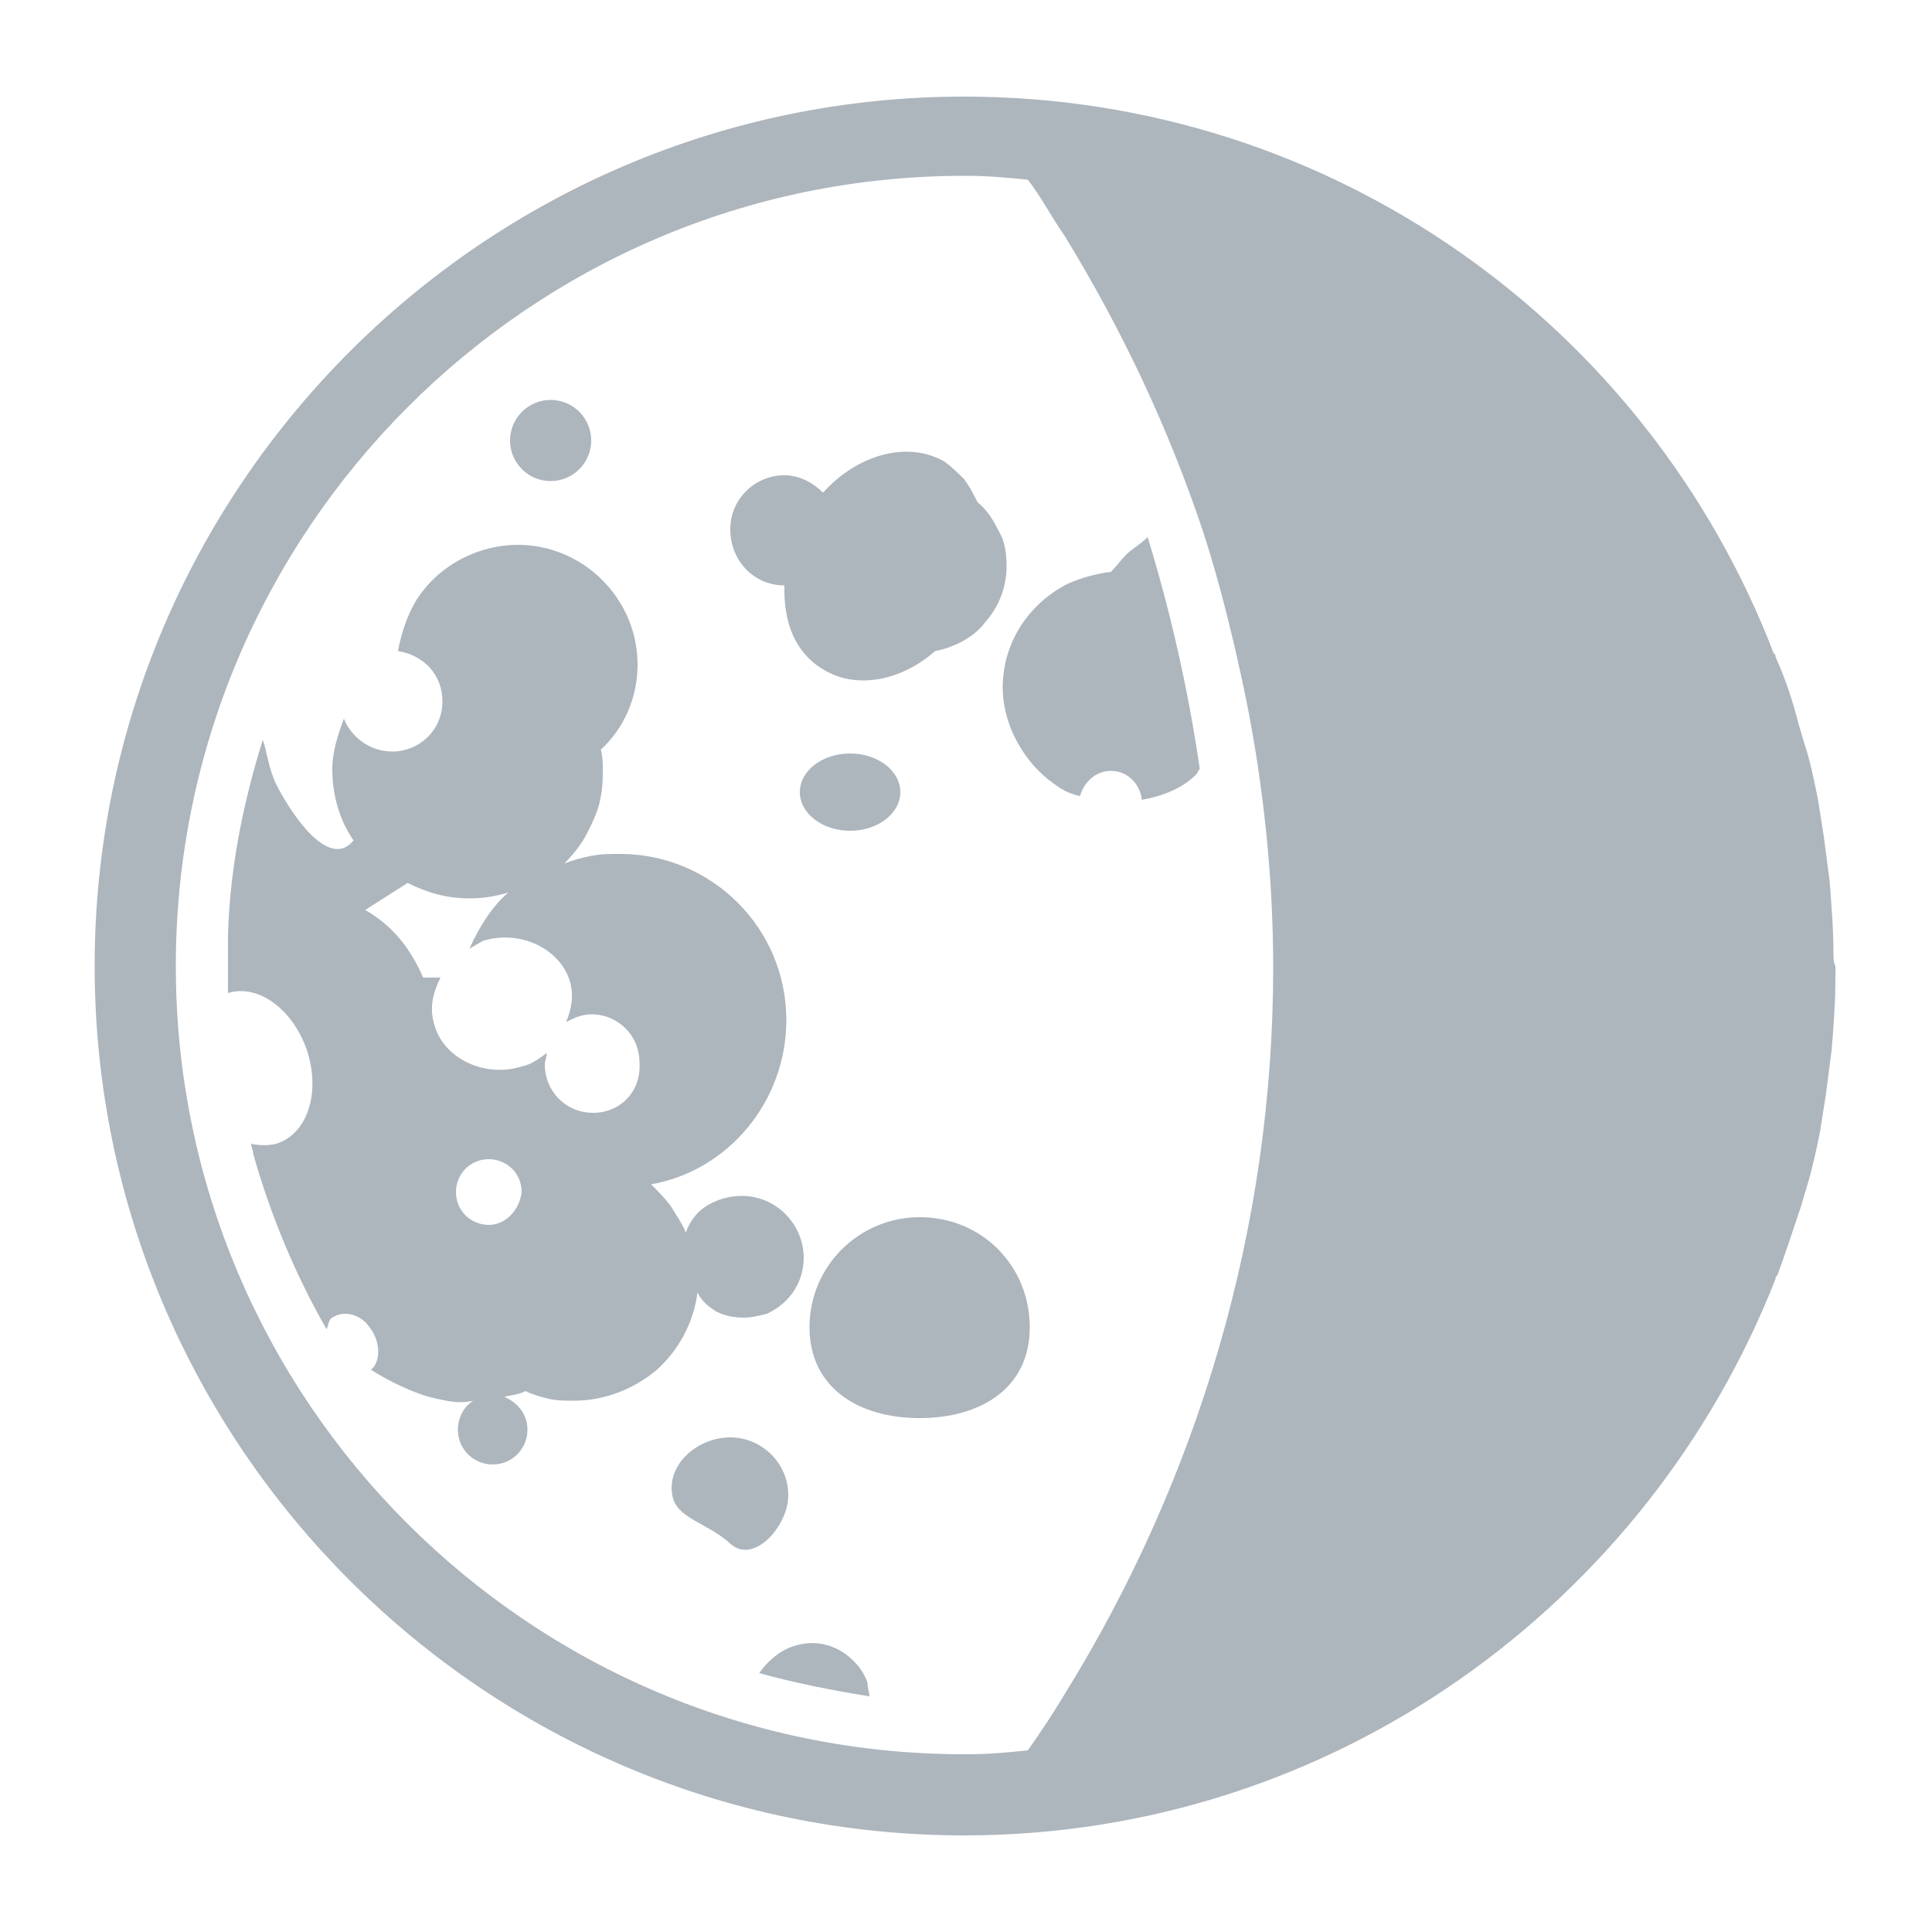 <svg xmlns="http://www.w3.org/2000/svg" xmlns:xlink="http://www.w3.org/1999/xlink" version="1.1" x="0px" y="0px" viewBox="0 0 100 100" enable-background="new 0 0 100 100" xml:space="preserve">
	<g>
		<path fill="#adb5bd" d="M40.6,30.3C40.6,30.3,40.6,30.3,40.6,30.3c0,0.5,0,0.9,0.1,1.4c0.2,1.3,0.9,2.4,2,3c1.7,1,4,0.5,5.7-1   c1-0.2,2-0.7,2.6-1.5c0.7-0.8,1.1-1.8,1.1-2.9c0-0.7-0.1-1.3-0.4-1.8c-0.3-0.6-0.6-1.1-1.1-1.5c-0.2-0.4-0.4-0.8-0.7-1.2   c-0.3-0.3-0.6-0.6-1-0.9c-1.9-1.1-4.5-0.4-6.3,1.6c-0.5-0.5-1.2-0.9-2-0.9c-1.5,0-2.8,1.2-2.8,2.8C37.8,29,39,30.3,40.6,30.3z">
		</path>
		<path fill="#adb5bd" d="M58.3,28.7c-0.3,0.3-0.5,0.6-0.8,0.9c-0.8,0.1-1.5,0.3-2.2,0.6c-2,1-3.4,3-3.4,5.4c0,0.8,0.2,1.6,0.5,2.3   c0.5,1.1,1.2,2,2.2,2.7c0.4,0.3,0.8,0.5,1.3,0.6v0c0.2-0.7,0.8-1.3,1.6-1.3c0.8,0,1.5,0.6,1.6,1.5v0c1.1-0.2,2.1-0.6,2.8-1.3   c0.1-0.1,0.1-0.2,0.2-0.3c-0.6-4.1-1.5-8.1-2.7-12C59,28.2,58.6,28.4,58.3,28.7z">
		</path>
		<circle fill="#adb5bd" cx="28.5" cy="22.8" r="2.1">
		</circle>
		<ellipse fill="#adb5bd" cx="44" cy="41" rx="2.6" ry="2">
		</ellipse>
		<path fill="#adb5bd" d="M47.6,63c-3.1,0-5.7,2.5-5.7,5.7c0,3.1,2.5,4.7,5.7,4.7c3.1,0,5.7-1.5,5.7-4.7C53.3,65.5,50.8,63,47.6,63z">
		</path>
		<path fill="#adb5bd" d="M37.1,67.9c0.4,0.2,0.9,0.3,1.4,0.3c0.4,0,0.8-0.1,1.2-0.2c0.4-0.2,0.7-0.4,1-0.7c0.6-0.6,0.9-1.4,0.9-2.2   c0-1.7-1.4-3.2-3.2-3.2c-0.7,0-1.3,0.2-1.8,0.5c-0.5,0.3-0.9,0.8-1.1,1.4c-0.2-0.5-0.5-0.9-0.8-1.4c-0.3-0.4-0.7-0.8-1-1.1   c0,0,0,0,0,0c4-0.7,7-4.3,7-8.5c0-4.8-3.9-8.6-8.6-8.6c-0.5,0-1,0-1.5,0.1c-0.5,0.1-0.9,0.2-1.4,0.4l0,0c0.5-0.5,0.9-1,1.2-1.6   c0.3-0.6,0.6-1.2,0.7-1.9c0.1-0.5,0.1-0.9,0.1-1.4c0-0.3,0-0.6-0.1-1c1.2-1.1,1.9-2.7,1.9-4.4c0-3.4-2.8-6.2-6.2-6.2   c-2,0-3.9,1-5,2.5c-0.6,0.8-1,1.9-1.2,3c1.3,0.2,2.3,1.2,2.3,2.6c0,1.5-1.2,2.6-2.6,2.6c-1.1,0-2.1-0.7-2.5-1.7   c-0.3,0.8-0.6,1.7-0.6,2.6c0,1.4,0.4,2.7,1.1,3.7C17,45.1,15,42,14.3,40.6c-0.4-0.8-0.5-1.8-0.7-2.3c-1,3.2-1.7,6.6-1.8,10.1   c0,0.5,0,1,0,1.6c0,0.5,0,0.9,0,1.4c1.6-0.5,3.4,0.9,4.1,3c0.7,2.2,0,4.3-1.6,4.8c-0.4,0.1-0.9,0.1-1.3,0c0,0.2,0.1,0.3,0.1,0.5   c0.9,3.2,2.2,6.3,3.8,9.1c0.1-0.2,0.1-0.5,0.3-0.6c0.6-0.4,1.5-0.2,2,0.6c0.5,0.7,0.5,1.7,0,2.1c0,0,0,0,0,0   c0.8,0.5,1.6,0.9,2.4,1.2c0.5,0.2,1,0.3,1.5,0.4c0.5,0.1,1,0.1,1.4,0c-0.5,0.3-0.8,0.9-0.8,1.5c0,1,0.8,1.8,1.8,1.8   s1.8-0.8,1.8-1.8c0-0.8-0.5-1.4-1.2-1.7c0.4-0.1,0.7-0.1,1.1-0.3c0.4,0.2,0.8,0.3,1.2,0.4c0.4,0.1,0.9,0.1,1.3,0.1   c1.6,0,3.1-0.6,4.3-1.6c1.1-1,1.9-2.4,2.1-4C36.3,67.3,36.6,67.6,37.1,67.9z M25.3,63.4c-0.9,0-1.7-0.7-1.7-1.7   c0-0.9,0.7-1.7,1.7-1.7c0.9,0,1.7,0.7,1.7,1.7C26.9,62.6,26.2,63.4,25.3,63.4z M30.7,57.6c-1.4,0-2.5-1.1-2.5-2.5   c0-0.2,0.1-0.4,0.1-0.6c-0.4,0.3-0.8,0.6-1.3,0.7c-1.9,0.6-4-0.4-4.5-2.1c-0.3-0.9-0.1-1.7,0.3-2.5c-0.3,0-0.6,0-0.9,0   c-0.3-0.7-0.7-1.4-1.2-2c-0.5-0.6-1.1-1.1-1.8-1.5l2.2-1.4c1,0.5,2,0.8,3.2,0.8c0.7,0,1.3-0.1,2-0.3c-0.9,0.8-1.5,1.8-2,2.9   c0.2-0.1,0.5-0.3,0.7-0.4c1.9-0.6,4,0.4,4.5,2.1c0.2,0.7,0.1,1.4-0.2,2.1c0.4-0.2,0.8-0.4,1.3-0.4c1.4,0,2.5,1.1,2.5,2.5   C33.2,56.5,32.1,57.6,30.7,57.6z">
		</path>
		<path fill="#adb5bd" d="M40.8,77.4c0-1.7-1.4-3-3-3c-1.7,0-3.3,1.4-3,3c0.2,1.2,1.8,1.4,3,2.5C39,81,40.8,79,40.8,77.4z">
		</path>
		<path fill="#adb5bd" d="M44.3,86.1c-0.8-0.9-2-1.3-3.2-0.9c-0.7,0.2-1.4,0.8-1.8,1.4c1.8,0.5,3.8,0.9,5.7,1.2   c0-0.2-0.1-0.4-0.1-0.7C44.8,86.8,44.6,86.4,44.3,86.1z">
		</path>
		<path fill="#adb5bd" d="M94.9,49.4c0-1.3-0.1-2.5-0.2-3.8c-0.1-0.8-0.2-1.5-0.3-2.3c-0.1-0.6-0.2-1.3-0.3-1.9c-0.2-1-0.4-2-0.7-2.9   c-0.1-0.3-0.2-0.7-0.3-1c-0.3-1.2-0.7-2.4-1.2-3.5c0-0.1,0-0.1-0.1-0.2C85.3,16.9,69,5,49.9,5c-24.8,0-45,20.2-45,45   c0,24.8,20.2,45,45,45C69,95,85.3,83,91.9,66.2c0-0.1,0-0.1,0.1-0.2c0.4-1.1,0.8-2.3,1.2-3.5c0.1-0.3,0.2-0.7,0.3-1   c0.3-1,0.5-1.9,0.7-2.9c0.1-0.6,0.2-1.3,0.3-1.9c0.1-0.8,0.2-1.5,0.3-2.3c0.1-1.2,0.2-2.5,0.2-3.8c0-0.2,0-0.4,0-0.6   C94.9,49.8,94.9,49.6,94.9,49.4z M55.1,87.7c-0.6,1-1.2,1.9-1.9,2.9c-1,0.1-2,0.2-3.1,0.2c-0.1,0-0.2,0-0.2,0   C27.4,90.8,9.1,72.5,9.1,50S27.4,9.1,49.9,9.1c0.1,0,0.2,0,0.2,0c1,0,2.1,0.1,3.1,0.2c0.7,0.9,1.2,1.9,1.9,2.9   c3,4.9,5.4,10,7.2,15.4v0c0.9,2.8,1.6,5.7,2.2,8.6v0c0.9,4.5,1.4,9.2,1.4,13.9C65.9,63.4,62.1,76.4,55.1,87.7z">
		</path>
	</g>
</svg>
